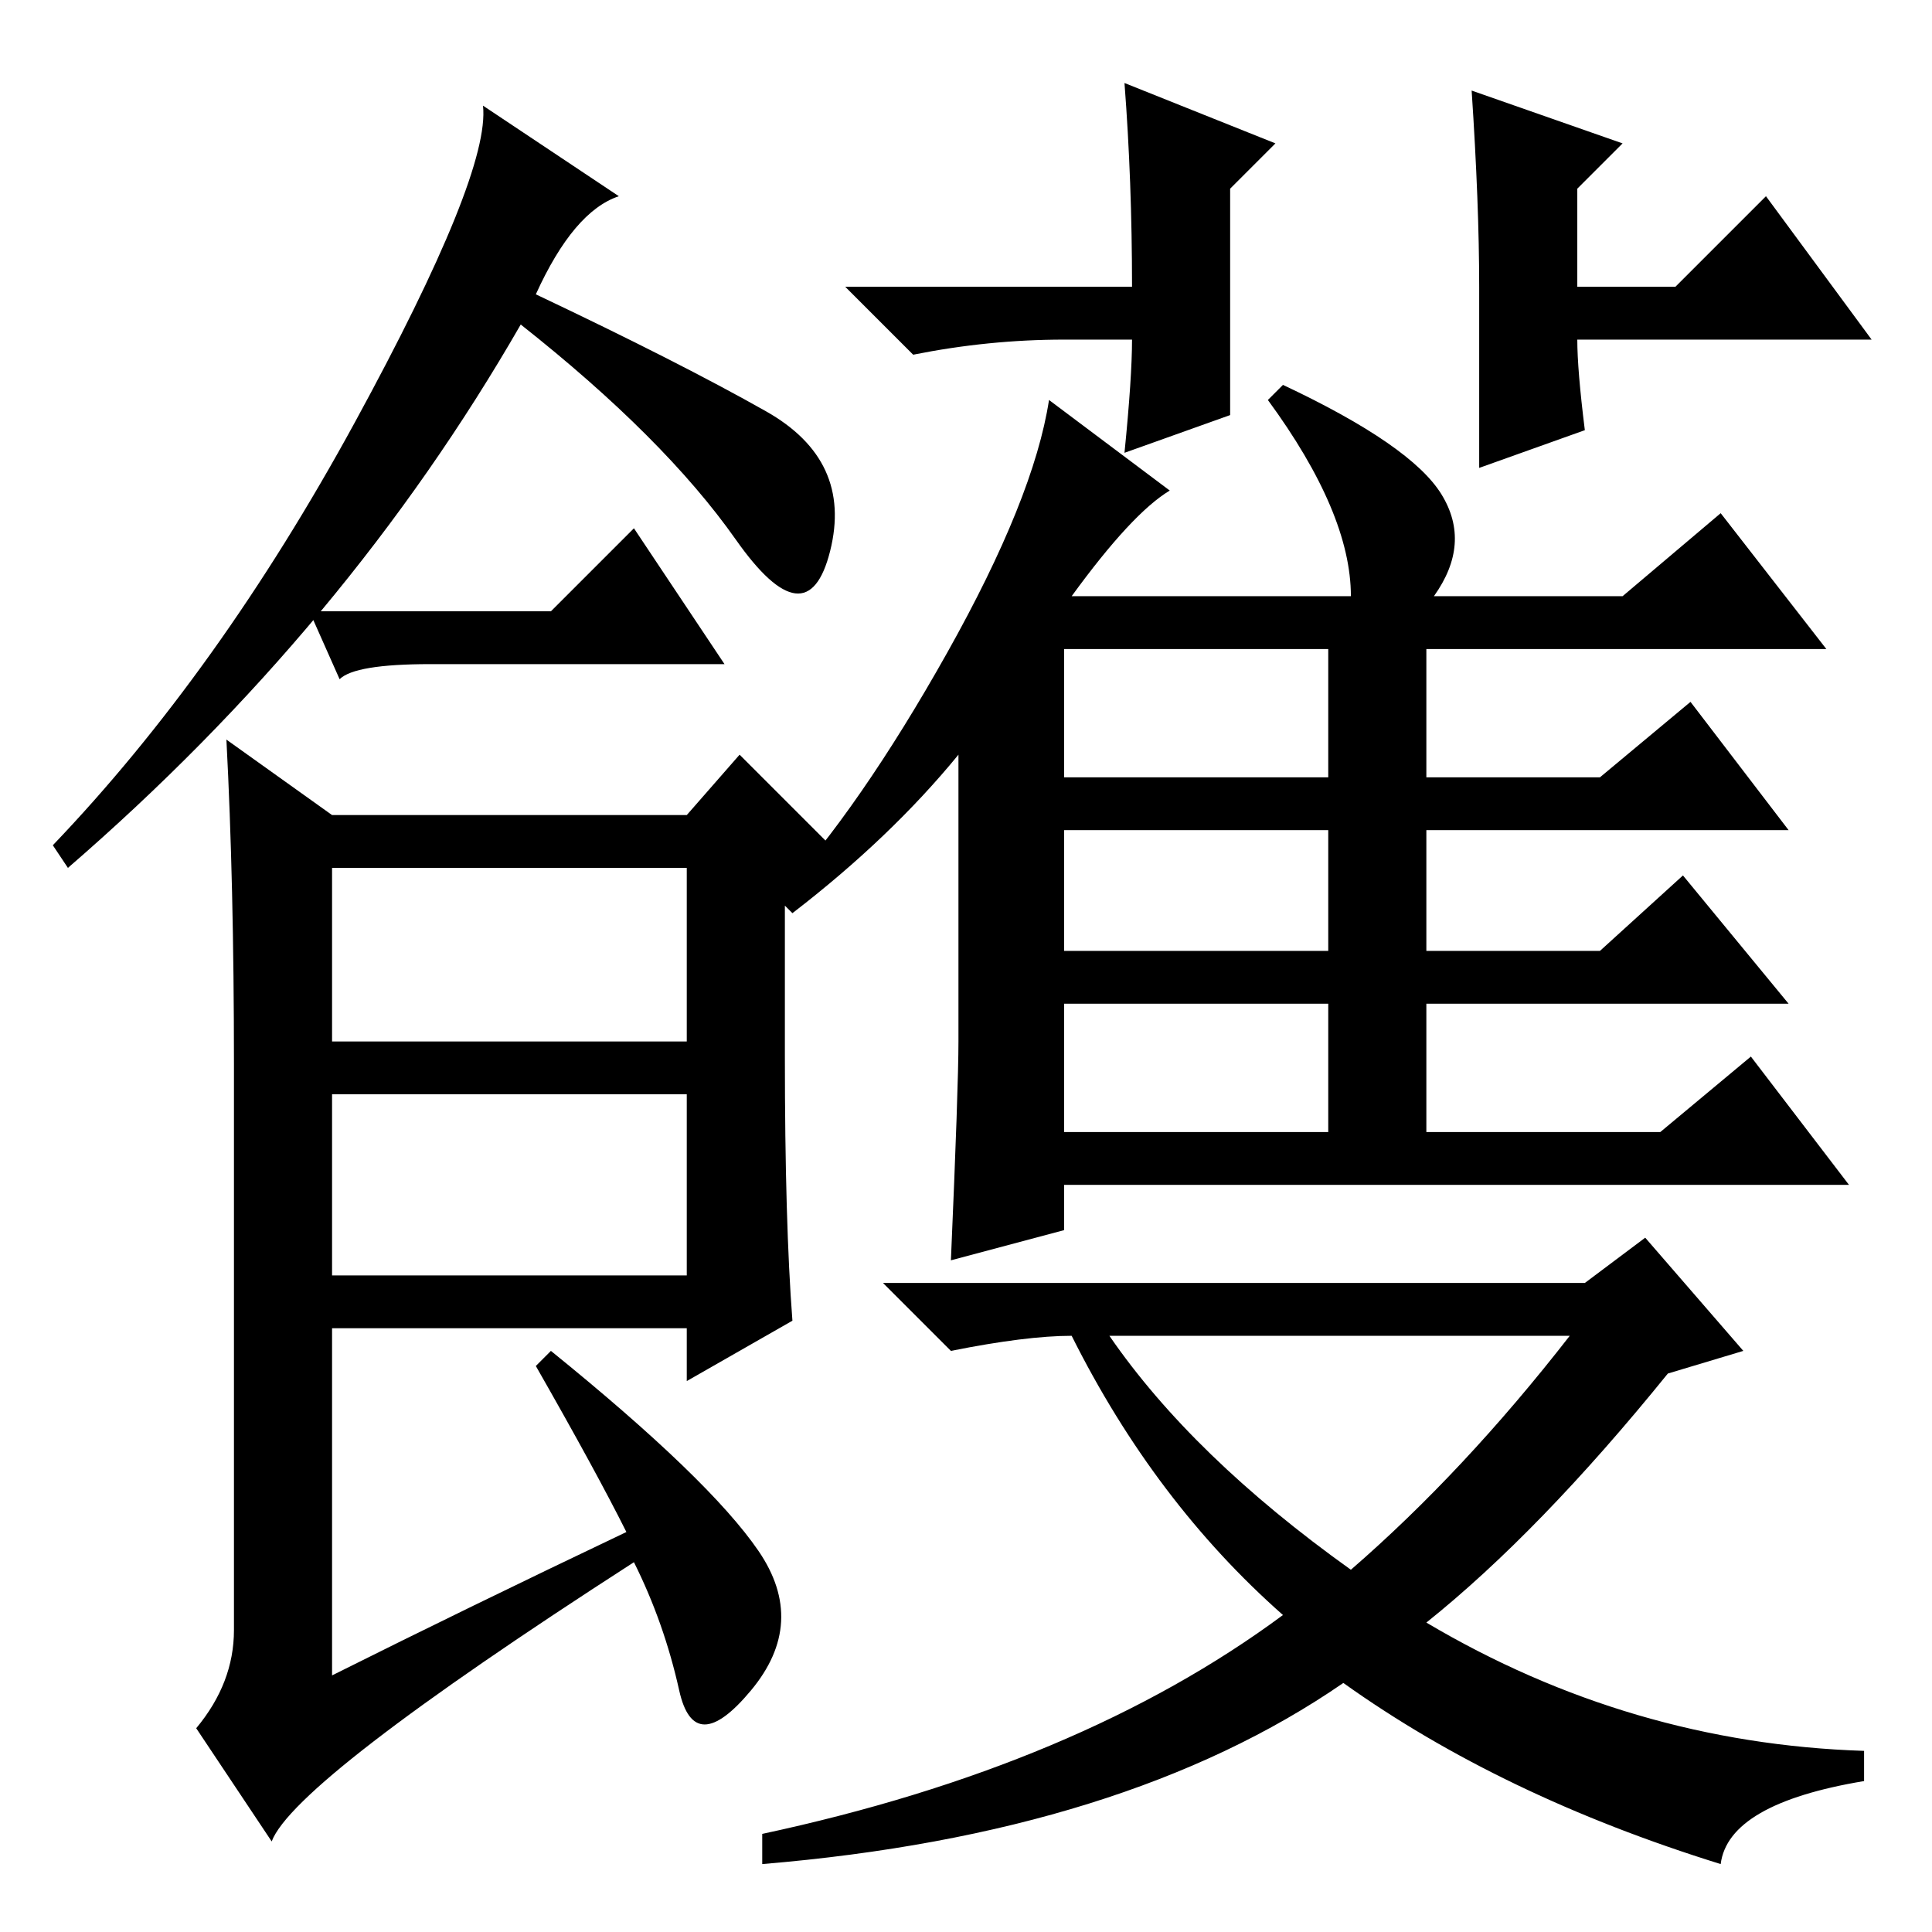 <?xml version="1.0" standalone="no"?>
<!DOCTYPE svg PUBLIC "-//W3C//DTD SVG 1.1//EN" "http://www.w3.org/Graphics/SVG/1.1/DTD/svg11.dtd" >
<svg xmlns="http://www.w3.org/2000/svg" xmlns:xlink="http://www.w3.org/1999/xlink" version="1.1" viewBox="0 -36 256 256">
  <g transform="matrix(1 0 0 -1 0 220)">
   <path fill="currentColor"
d="M71 217q19 -9 30.5 -15.5t8.5 -18.5t-12.5 1.5t-28.5 28.5q-23 -40 -60 -72l-2 3q22 23 40 56t17 42l18 -12q-6 -2 -11 -13zM104 116q0 -22 1 -35l-14 -8v7h-47v-46q18 9 39 19q-4 8 -12 22l2 2q21 -17 27.5 -26.5t-1 -18.5t-9.5 0t-6 17q-45 -29 -48 -37l-10 15
q5 6 5 13v75q0 24 -1 43l14 -10h47l7 8l13 -13l-7 -6v-21zM44 118h47v23h-47v-23zM44 87h47v24h-47v-24zM150 211h-9q-10 0 -20 -2l-9 9h38q0 14 -1 27l20 -8l-6 -6v-20v-10l-14 -5q1 10 1 15zM105 135l-2 2q11 12 22.5 32.5t13.5 33.5l16 -12q-5 -3 -13 -14h37q0 11 -11 26
l2 2q17 -8 21 -14.5t-1 -13.5h25l13 11l14 -18h-53v-17h23l12 10l13 -17h-48v-16h23l11 10l14 -17h-48v-17h31l12 10l13 -17h-104v-6l-15 -4q1 23 1 29v38q-9 -11 -22 -21zM141 153h35v17h-35v-17zM141 130h35v16h-35v-16zM141 106h35v17h-35v-17zM210 86l8 6l13 -15l-10 -3
q-17 -21 -32 -33q27 -16 58 -17v-4q-18 -3 -19 -11q-29 9 -50 24q-29 -20 -77 -24v4q42 9 69 29q-17 15 -28 37q-6 0 -16 -2l-9 9h93zM179 48q15 13 29 31h-61q11 -16 32 -31zM73 175l11 11l12 -18h-39q-10 0 -12 -2l-4 9h32zM196 218q0 11 -1 26l20 -7l-6 -6v-13h13l12 12
l14 -19h-39q0 -4 1 -12l-14 -5v24z" />
  </g>

</svg>

